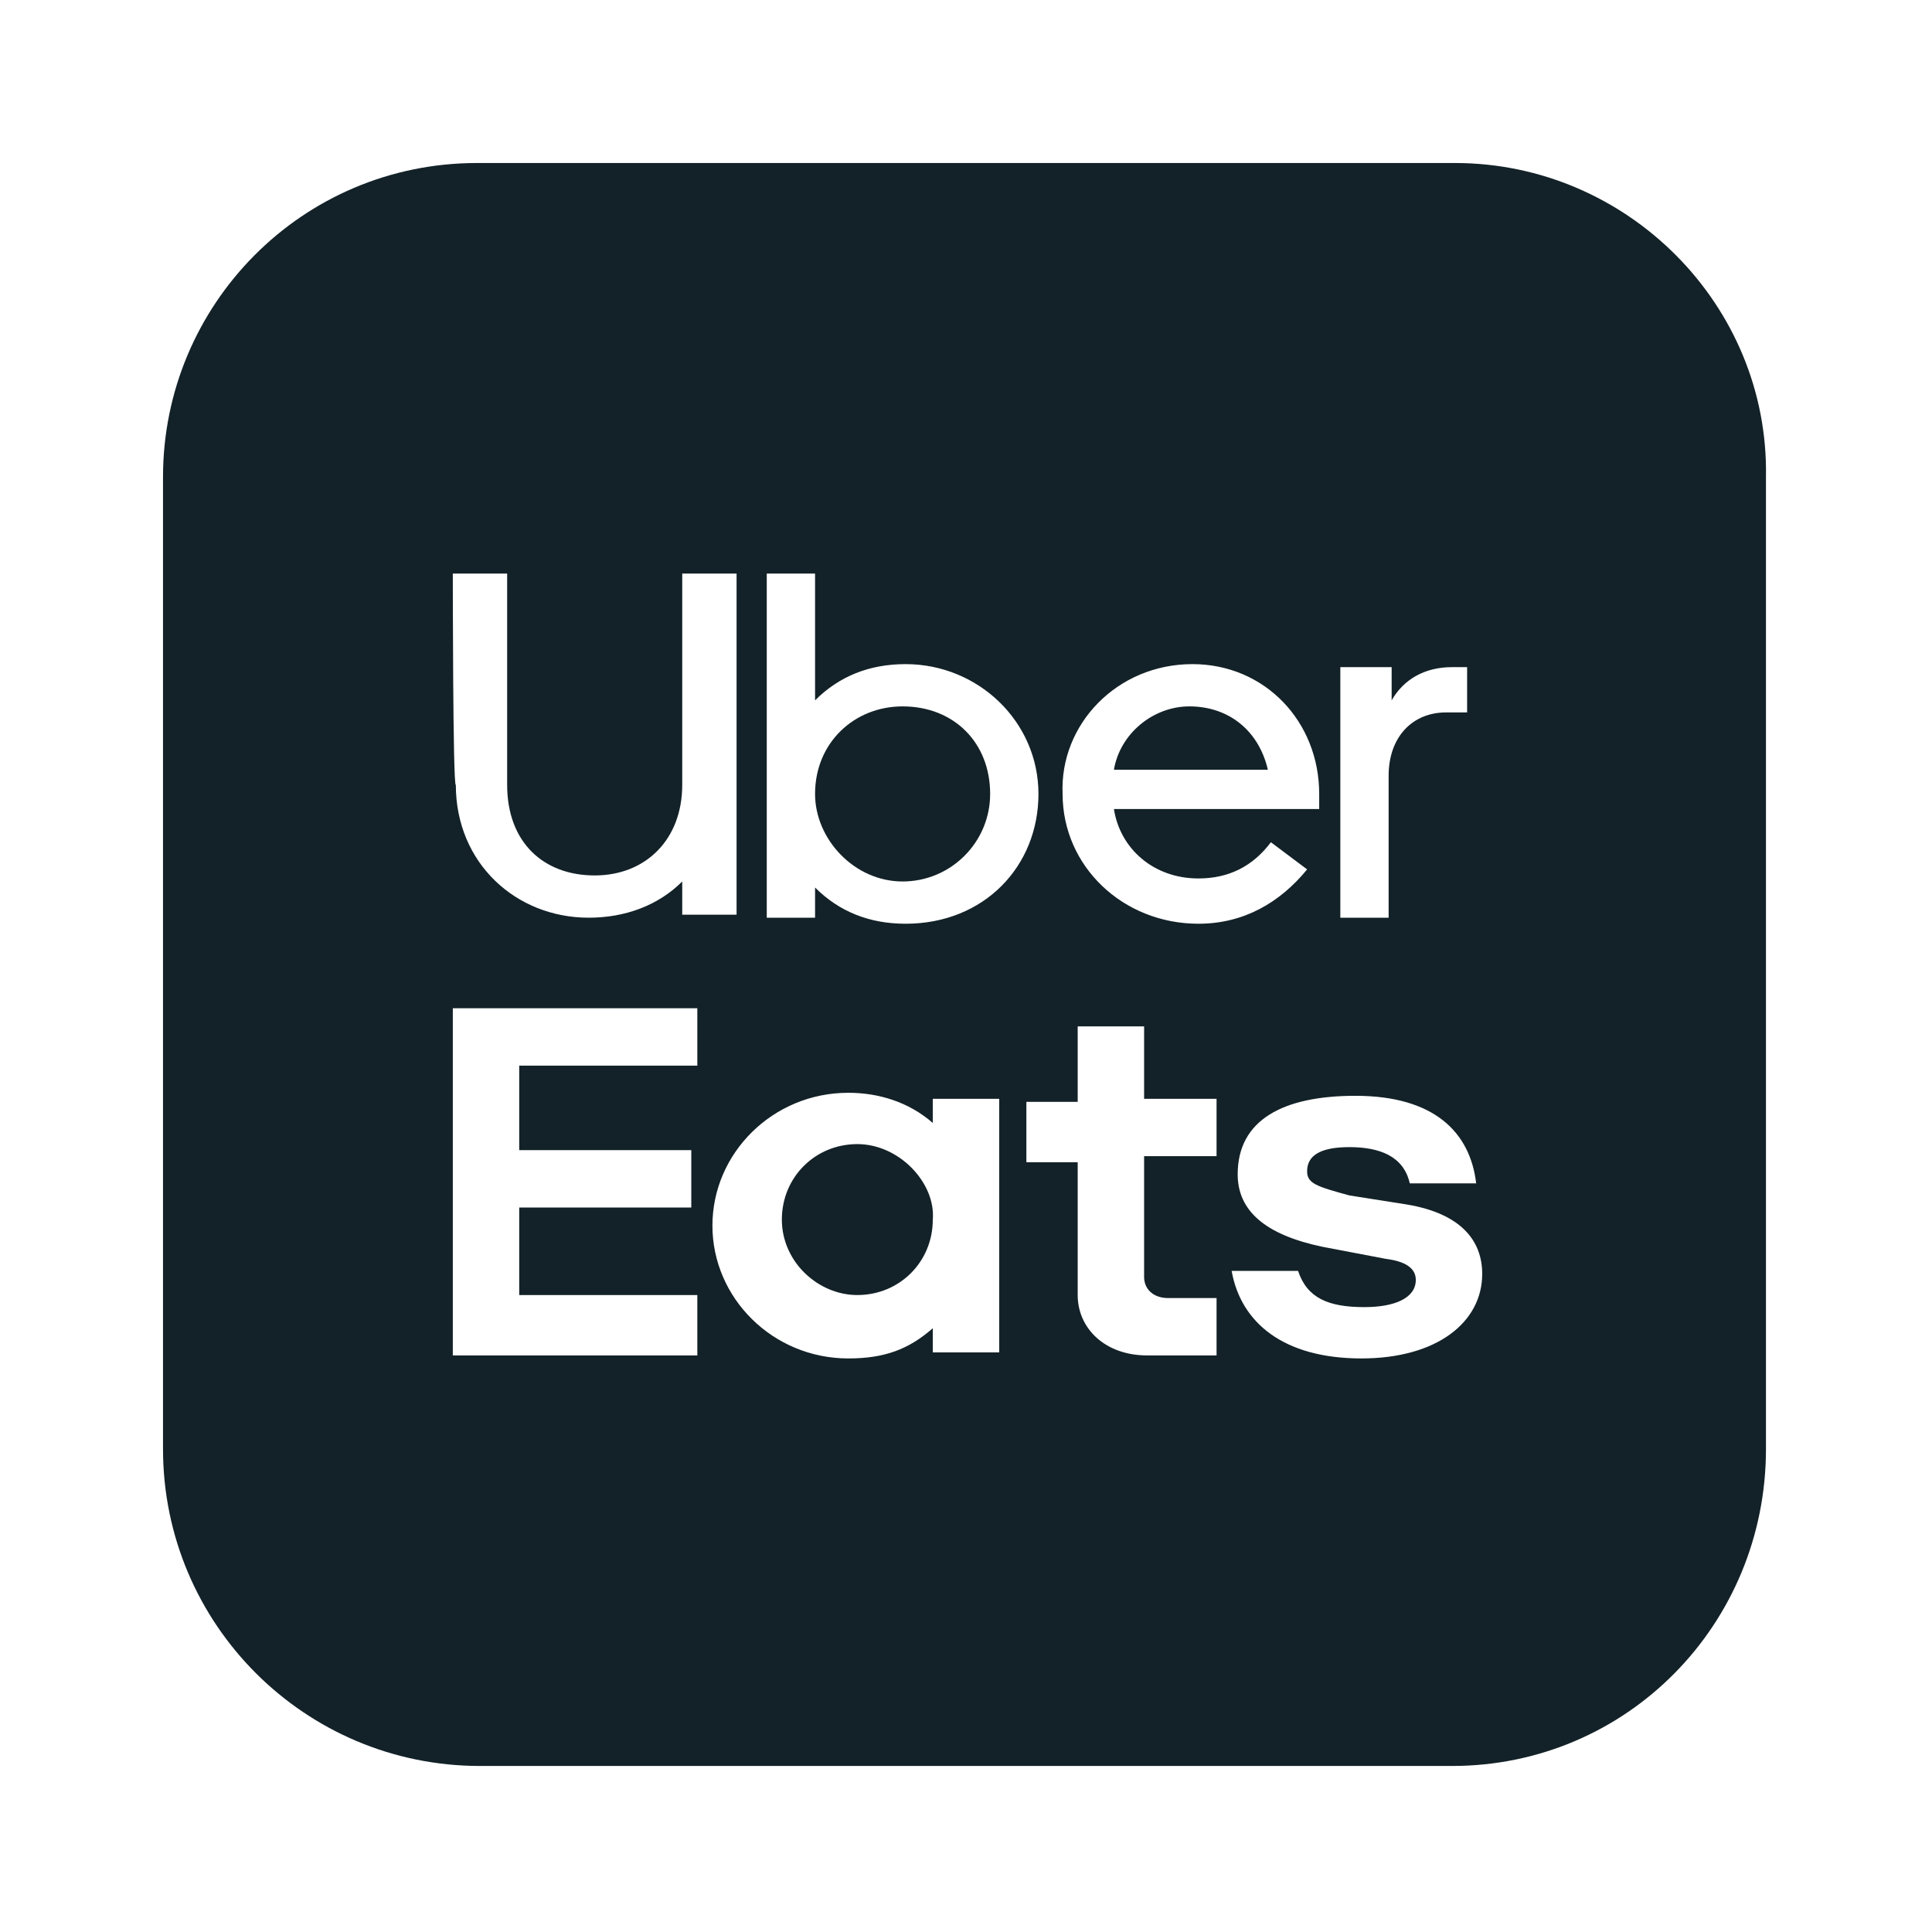 <?xml version="1.0" encoding="utf-8"?>
<!-- Generator: Adobe Illustrator 25.2.1, SVG Export Plug-In . SVG Version: 6.00 Build 0)  -->
<svg version="1.1" id="レイヤー_1" xmlns="http://www.w3.org/2000/svg" xmlns:xlink="http://www.w3.org/1999/xlink" x="0px"
	 y="0px" viewBox="0 0 64 64" style="enable-background:new 0 0 64 64;" xml:space="preserve">
<style type="text/css">
	.st0{fill:#132228;}
</style>
<g>
	<path class="st0" d="M29.9,23.4c-1.6,0-2.9,1.2-2.9,2.9c0,1.5,1.3,2.9,2.9,2.9s2.9-1.3,2.9-2.9C32.8,24.6,31.6,23.4,29.9,23.4z"/>
	<path class="st0" d="M39.4,23.4c-1.2,0-2.3,0.9-2.5,2.1H42C41.7,24.2,40.7,23.4,39.4,23.4z"/>
	<path class="st0" d="M28.4,37.9c-1.4,0-2.5,1.1-2.5,2.5c0,1.4,1.2,2.5,2.5,2.5c1.4,0,2.5-1.1,2.5-2.5C31,39.2,29.8,37.9,28.4,37.9z
		"/>
	<path class="st0" d="M48.2,5.4H15.8C10,5.4,5.4,10.1,5.4,15.8v32.2c0,5.8,4.7,10.5,10.5,10.5h32.2c5.8,0,10.4-4.7,10.4-10.5V15.8
		C58.6,10.1,53.9,5.4,48.2,5.4z M44.5,22.1h1.6v1.1c0.4-0.7,1.1-1.1,2-1.1h0.5v1.5h-0.7c-1.1,0-1.9,0.8-1.9,2.1v4.7h-1.6V22.1z
		 M39.5,22c2.4,0,4.2,1.9,4.2,4.3v0.5h-6.8c0.2,1.3,1.3,2.3,2.8,2.3c1,0,1.8-0.4,2.4-1.2l1.2,0.9c-0.9,1.1-2.1,1.8-3.6,1.8
		c-2.5,0-4.5-1.9-4.5-4.3C35.1,24,37,22,39.5,22z M15,19h1.8V26c0,1.9,1.2,3,2.9,3s2.9-1.2,2.9-3V19h1.8v11.3h-1.8v-1.1
		c-0.8,0.8-1.9,1.2-3.1,1.2c-2.4,0-4.4-1.8-4.4-4.4C15,26.1,15,19,15,19z M23.1,35.3h-5.9v2.8h5.7v1.9h-5.7v2.9h5.9v2H15V33.4h8.1
		V35.3z M33.1,44.8h-2.2V44c-0.8,0.7-1.6,1-2.8,1c-2.5,0-4.5-2-4.5-4.4s2-4.4,4.5-4.4c1,0,2,0.3,2.8,1v-0.8h2.2V44.8z M30,30.6
		c-1.2,0-2.2-0.4-3-1.2v1h-1.6V19h1.6v4.2c0.8-0.8,1.8-1.2,3-1.2c2.4,0,4.4,1.9,4.4,4.3S32.6,30.6,30,30.6z M40.3,38.3h-2.4v4
		c0,0.4,0.3,0.7,0.8,0.7h1.6v1.9h-2.3c-1.4,0-2.3-0.9-2.3-2v-4.4H34v-2h1.7V34h2.2v2.4h2.4C40.3,36.4,40.3,38.3,40.3,38.3z M45.1,45
		c-2.6,0-4-1.2-4.3-2.9H43c0.3,0.9,1,1.2,2.2,1.2c1,0,1.7-0.3,1.7-0.9c0-0.3-0.2-0.6-1-0.7l-2.1-0.4c-1.9-0.4-2.8-1.2-2.8-2.4
		c0-1.8,1.5-2.6,3.9-2.6c2.6,0,3.8,1.2,4,2.9h-2.2c-0.2-0.9-1-1.2-2-1.2c-1,0-1.4,0.3-1.4,0.8c0,0.4,0.3,0.5,1.4,0.8l1.9,0.3
		c1.8,0.3,2.5,1.2,2.5,2.3C49.1,43.8,47.6,45,45.1,45z"/>
</g>
</svg>
